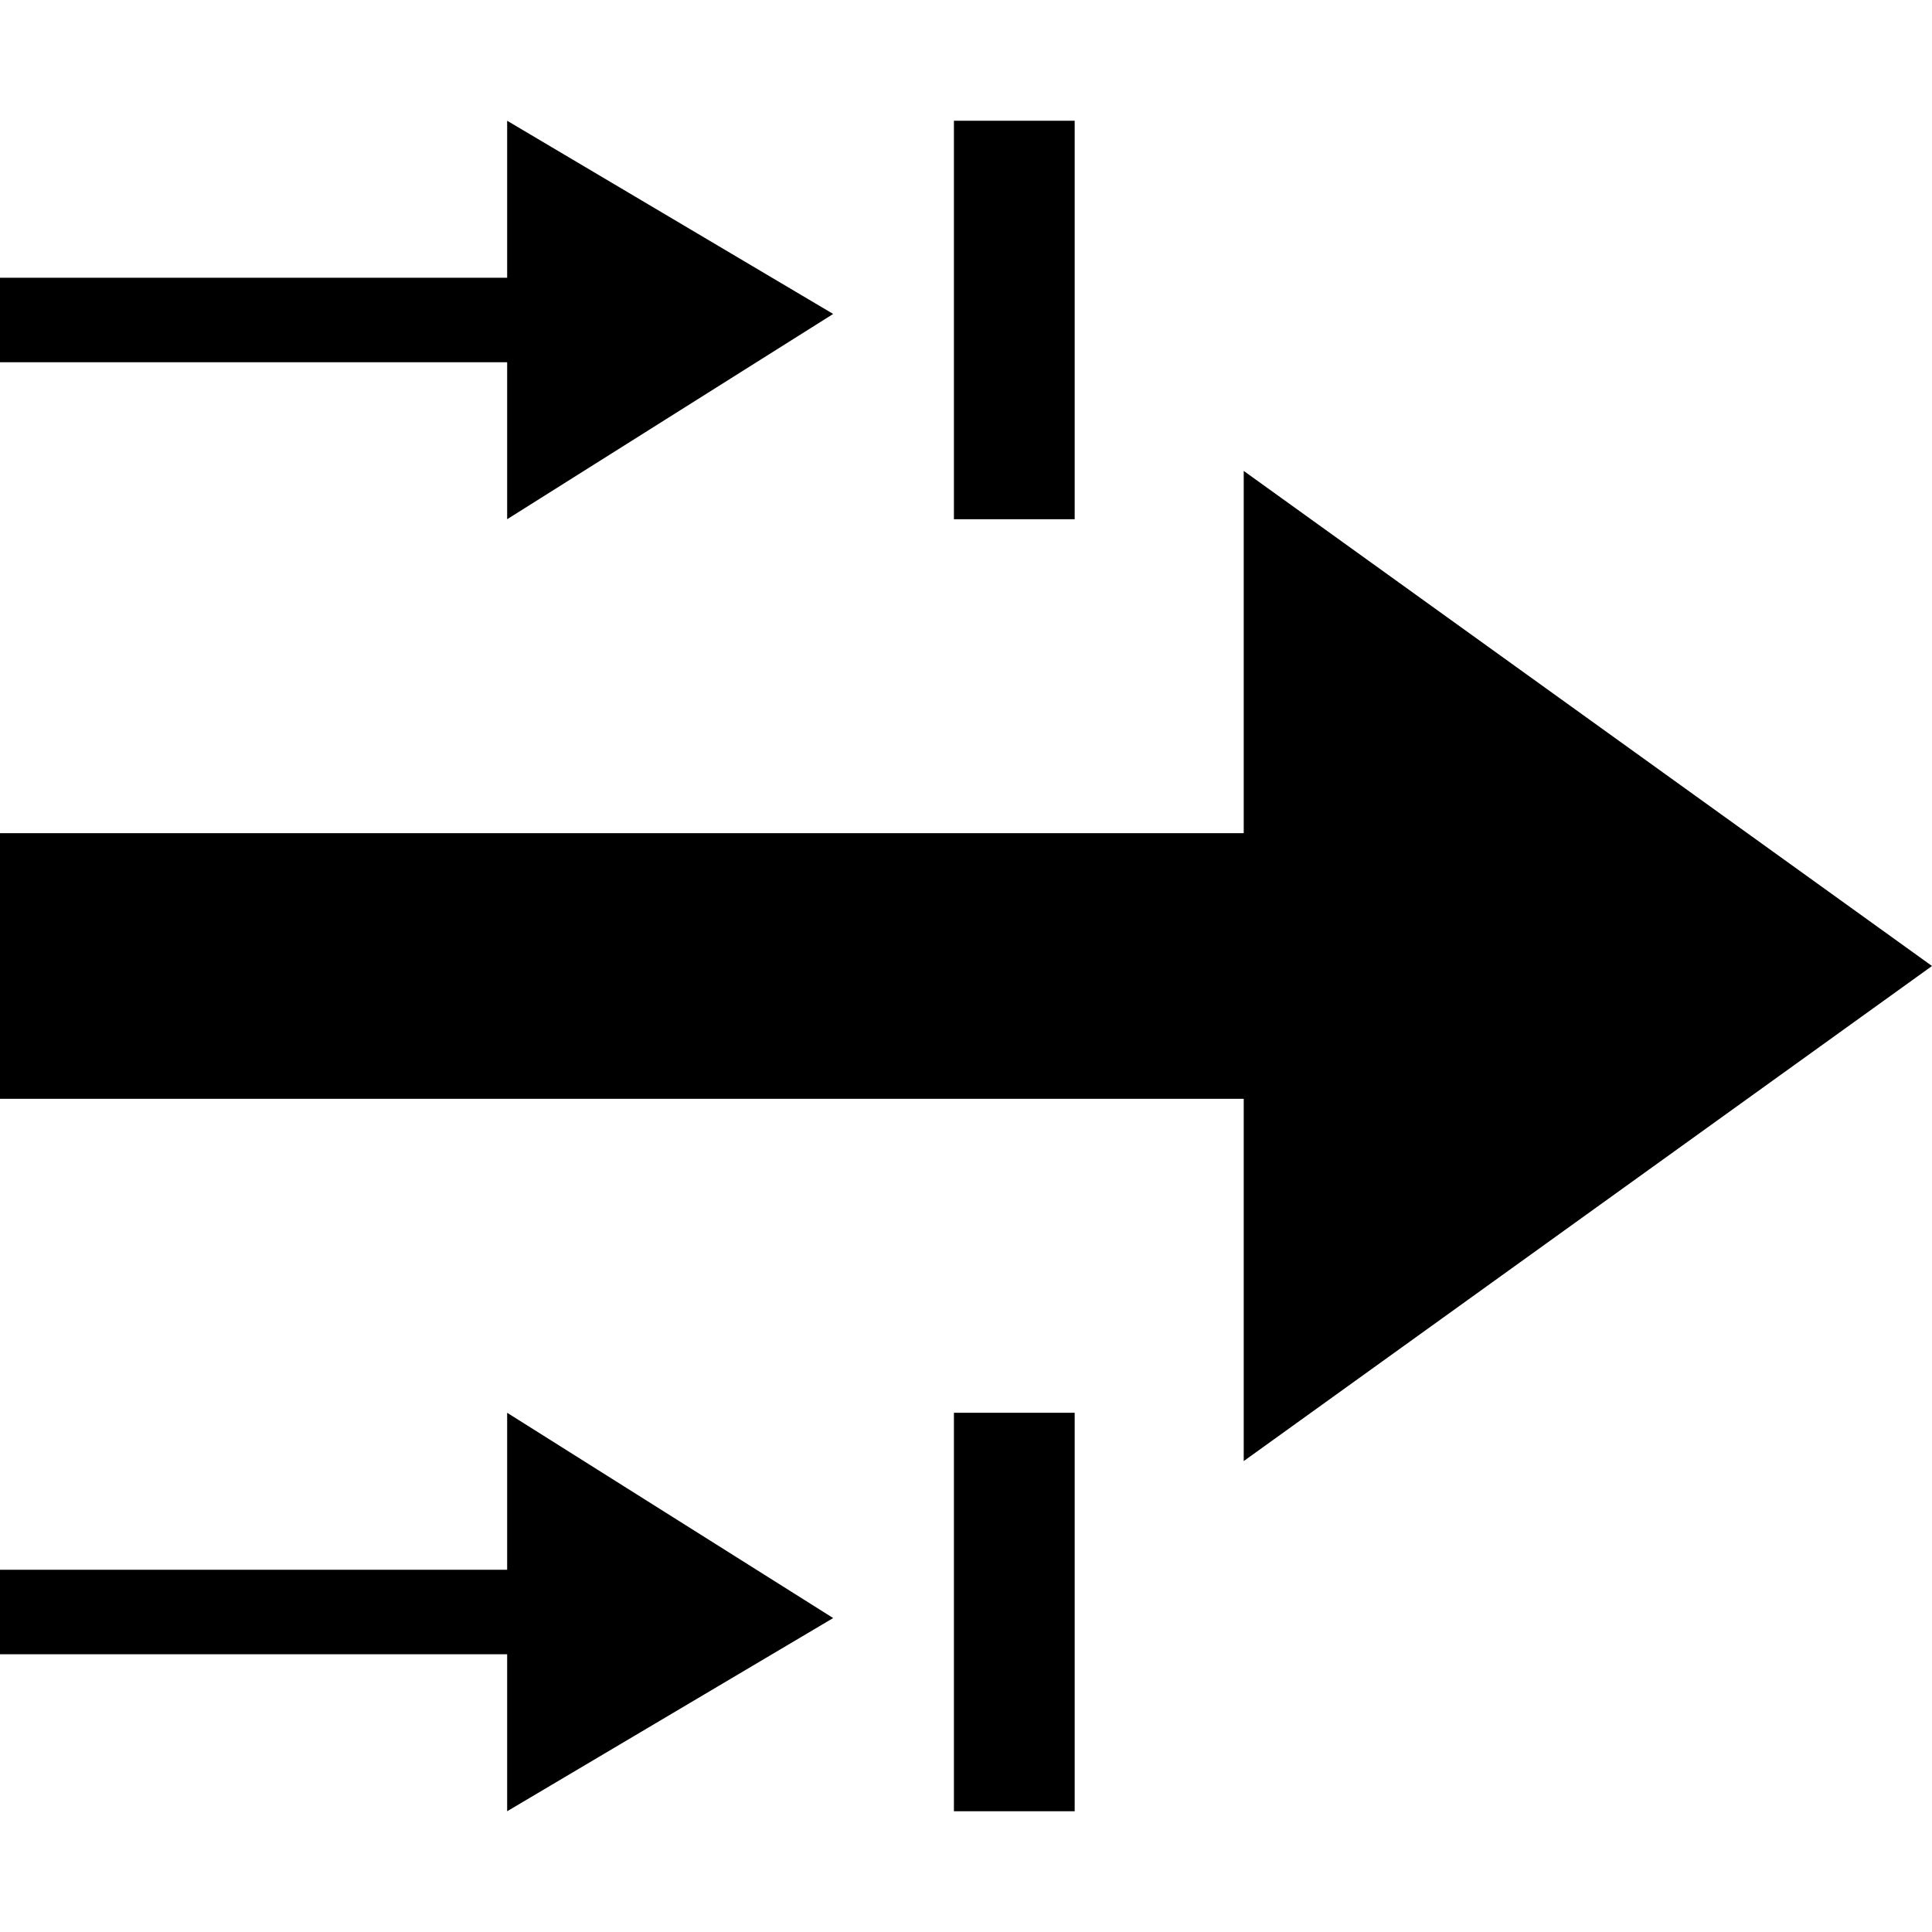 <?xml version="1.0" encoding="utf-8"?>
<!-- Generator: Adobe Illustrator 19.0.0, SVG Export Plug-In . SVG Version: 6.00 Build 0)  -->
<!DOCTYPE svg PUBLIC "-//W3C//DTD SVG 1.0//EN" "http://www.w3.org/TR/2001/REC-SVG-20010904/DTD/svg10.dtd">
<svg version="1.0" id="Ebene_1" xmlns="http://www.w3.org/2000/svg" xmlns:xlink="http://www.w3.org/1999/xlink" x="0px" y="0px"
	 viewBox="0 0 16 16" enable-background="new 0 0 16 16" xml:space="preserve">
<polygon id="XMLID_10_" points="0,6.9 0,9.1 10.3,9.1 10.3,12.1 16,8 10.3,3.9 10.3,6.9 "/>
<g id="XMLID_1_">
	<g id="XMLID_7_">
		<polygon id="XMLID_9_" points="6.9,2.6 4.2,1 4.2,2.3 0,2.3 0,3 4.2,3 4.2,4.3 		"/>
	</g>
	<rect id="XMLID_2_" x="7.9" y="1" width="1" height="3.3"/>
</g>
<g id="XMLID_6_">
	<g id="XMLID_4_">
		<polygon id="XMLID_5_" points="6.9,13.4 4.2,11.7 4.2,13 0,13 0,13.7 4.2,13.7 4.2,15 		"/>
	</g>
	<rect id="XMLID_3_" x="7.9" y="11.7" width="1" height="3.3"/>
</g>
</svg>
